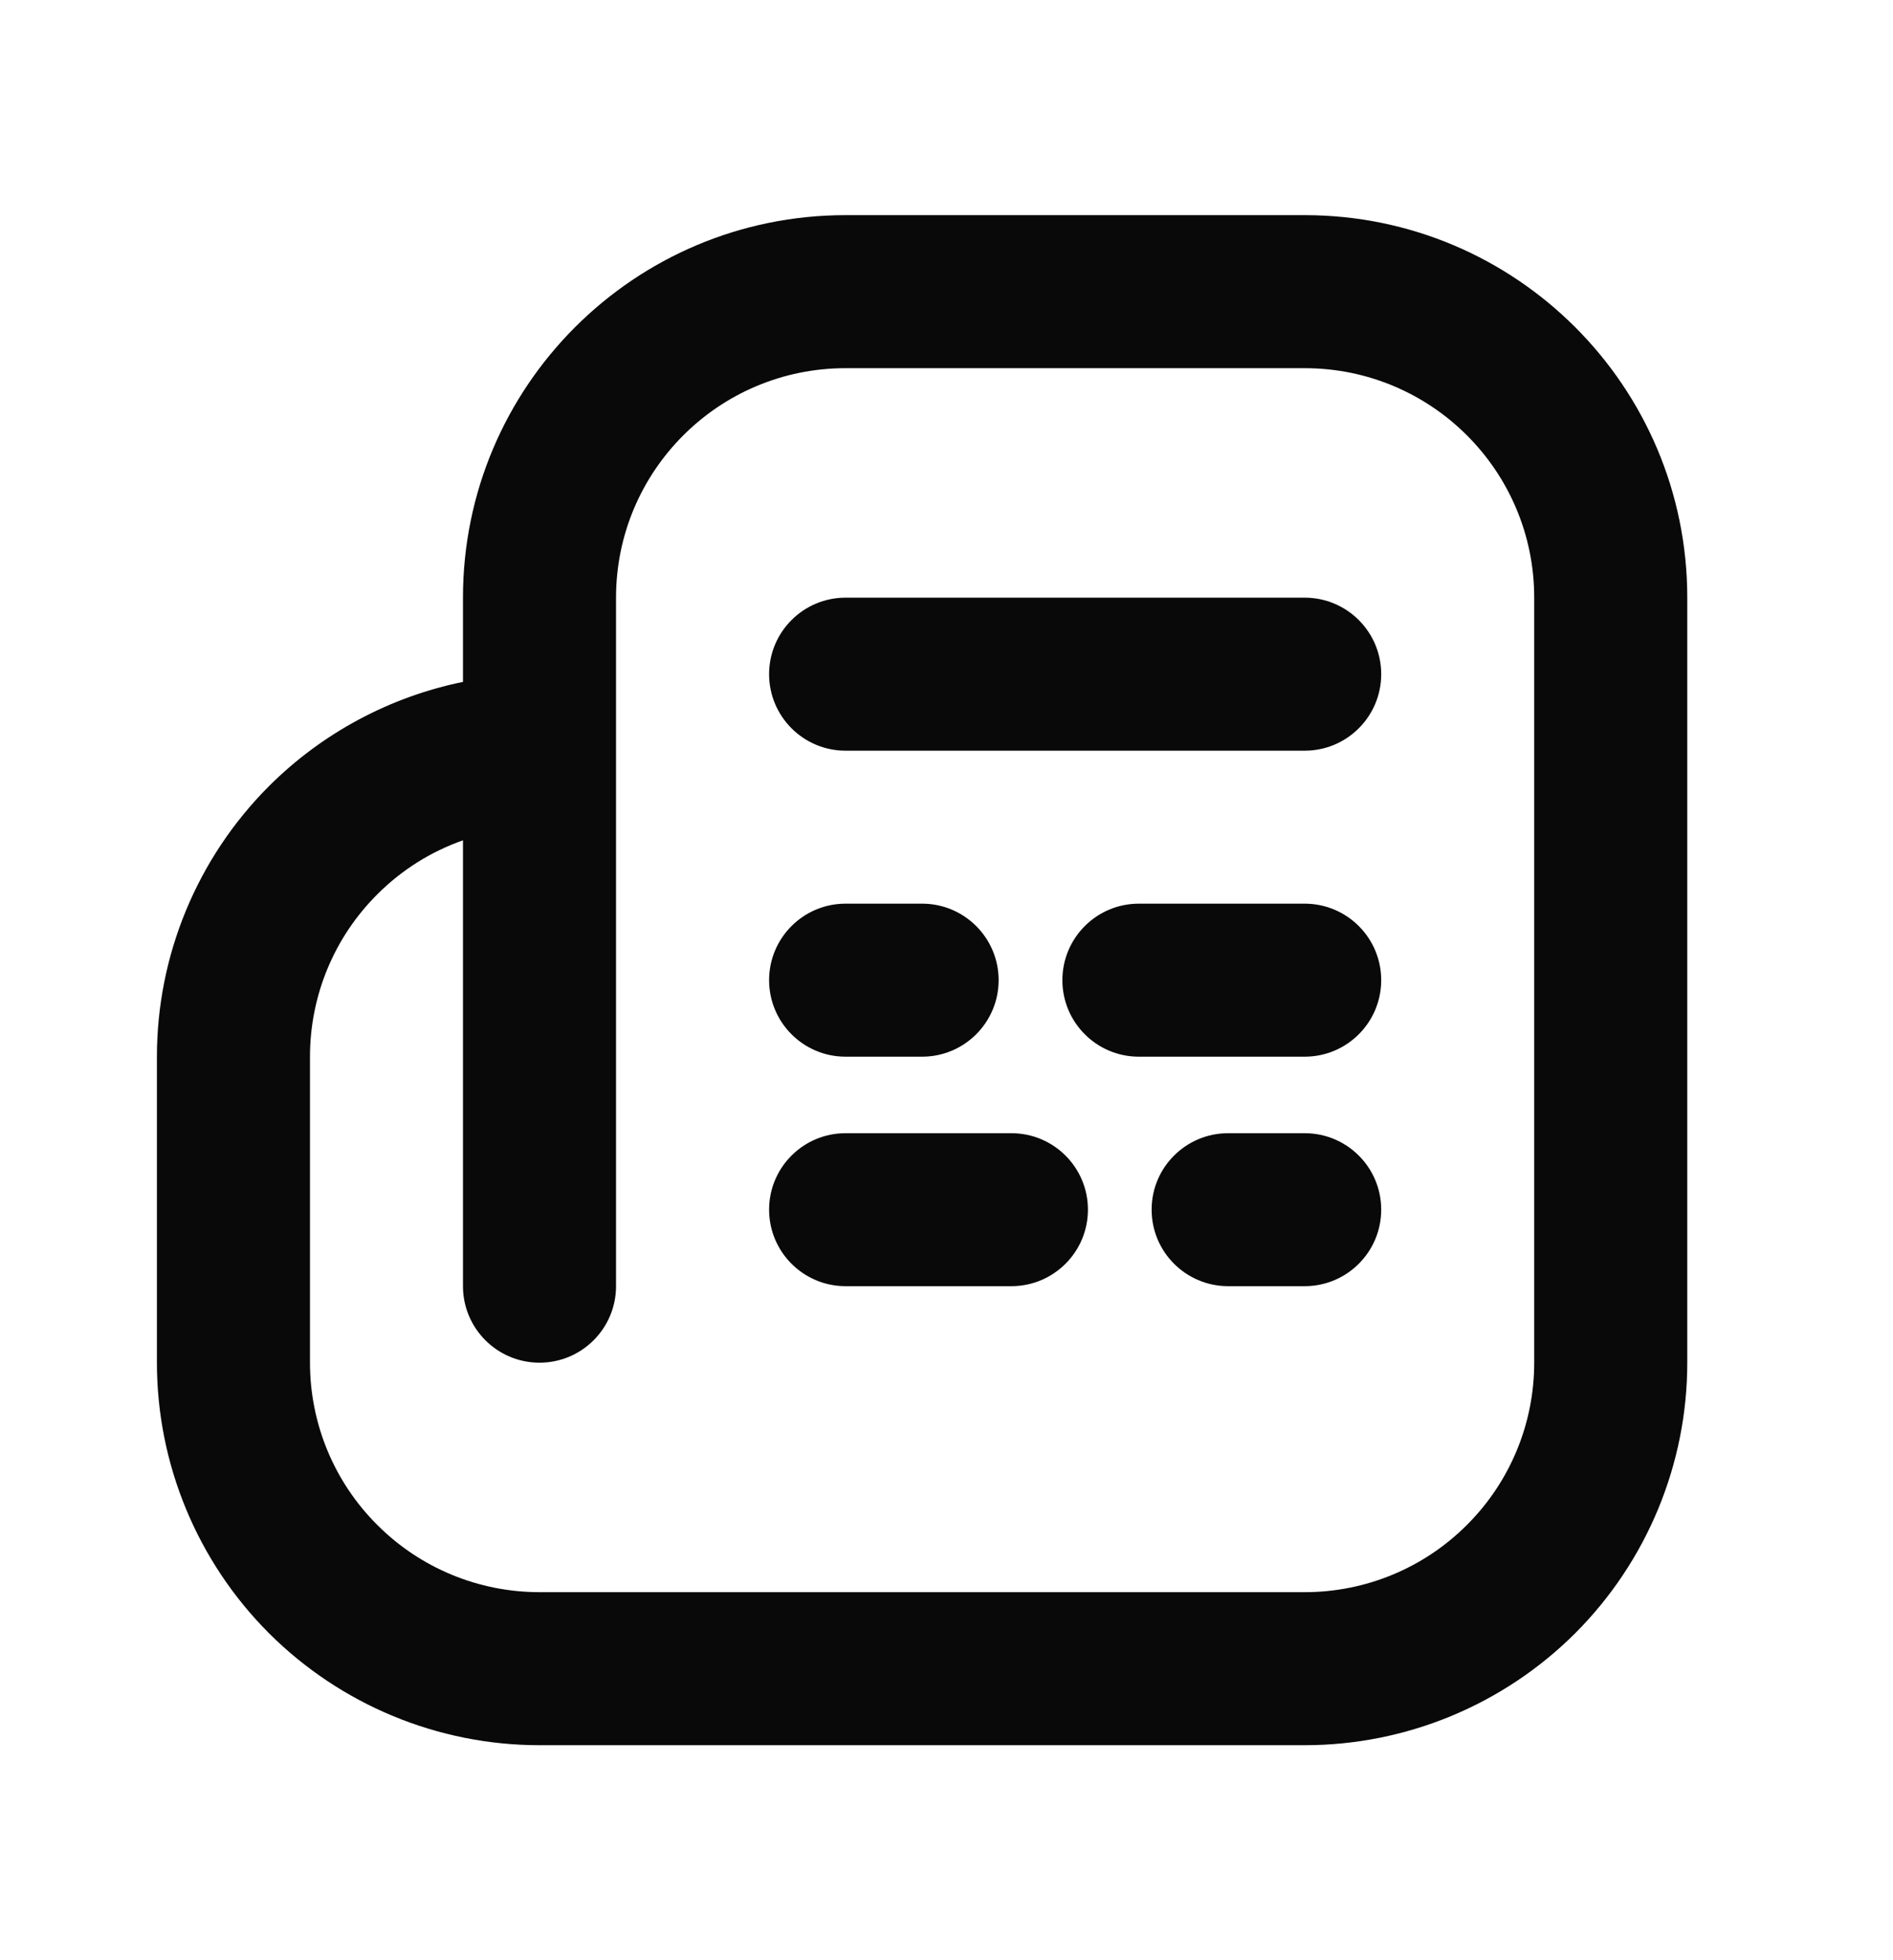 <svg width="28" height="29" viewBox="0 0 28 29" fill="none" xmlns="http://www.w3.org/2000/svg">
<path fill-rule="evenodd" clip-rule="evenodd" d="M6.848 10.088V8.842C6.848 5.717 9.382 3.183 12.507 3.183H19.298C22.423 3.183 24.957 5.717 24.957 8.842V20.16C24.957 21.661 24.36 23.1 23.3 24.162C22.238 25.222 20.799 25.819 19.298 25.819H7.98C6.479 25.819 5.04 25.222 3.978 24.162C2.918 23.1 2.321 21.661 2.321 20.16V15.633C2.321 14.132 2.918 12.692 3.978 11.631C4.769 10.841 5.77 10.309 6.848 10.088ZM6.848 12.432C6.375 12.598 5.941 12.87 5.58 13.232C4.942 13.868 4.585 14.732 4.585 15.633V20.16C4.585 21.061 4.942 21.924 5.58 22.56C6.216 23.198 7.079 23.555 7.98 23.555H19.298C20.199 23.555 21.062 23.198 21.698 22.56C22.336 21.924 22.693 21.061 22.693 20.16V8.842C22.693 6.967 21.173 5.447 19.298 5.447H12.507C10.632 5.447 9.112 6.967 9.112 8.842V19.028C9.112 19.653 8.605 20.16 7.98 20.16C7.355 20.16 6.848 19.653 6.848 19.028V12.432ZM16.845 15.633C16.221 15.633 15.714 15.126 15.714 14.501C15.714 13.876 16.221 13.369 16.845 13.369H19.298C19.923 13.369 20.43 13.876 20.43 14.501C20.43 15.126 19.923 15.633 19.298 15.633H16.845ZM12.507 19.028C11.883 19.028 11.376 18.521 11.376 17.896C11.376 17.271 11.883 16.765 12.507 16.765H14.96C15.585 16.765 16.092 17.271 16.092 17.896C16.092 18.521 15.585 19.028 14.96 19.028H12.507ZM12.507 15.633C11.883 15.633 11.376 15.126 11.376 14.501C11.376 13.876 11.883 13.369 12.507 13.369H13.639C14.264 13.369 14.771 13.876 14.771 14.501C14.771 15.126 14.264 15.633 13.639 15.633H12.507ZM18.166 19.028C17.541 19.028 17.034 18.521 17.034 17.896C17.034 17.271 17.541 16.765 18.166 16.765H19.298C19.923 16.765 20.43 17.271 20.43 17.896C20.43 18.521 19.923 19.028 19.298 19.028H18.166ZM12.507 11.106C11.883 11.106 11.376 10.599 11.376 9.974C11.376 9.349 11.883 8.842 12.507 8.842H19.298C19.923 8.842 20.43 9.349 20.43 9.974C20.43 10.599 19.923 11.106 19.298 11.106H12.507Z" fill="#090909"/>
</svg>
